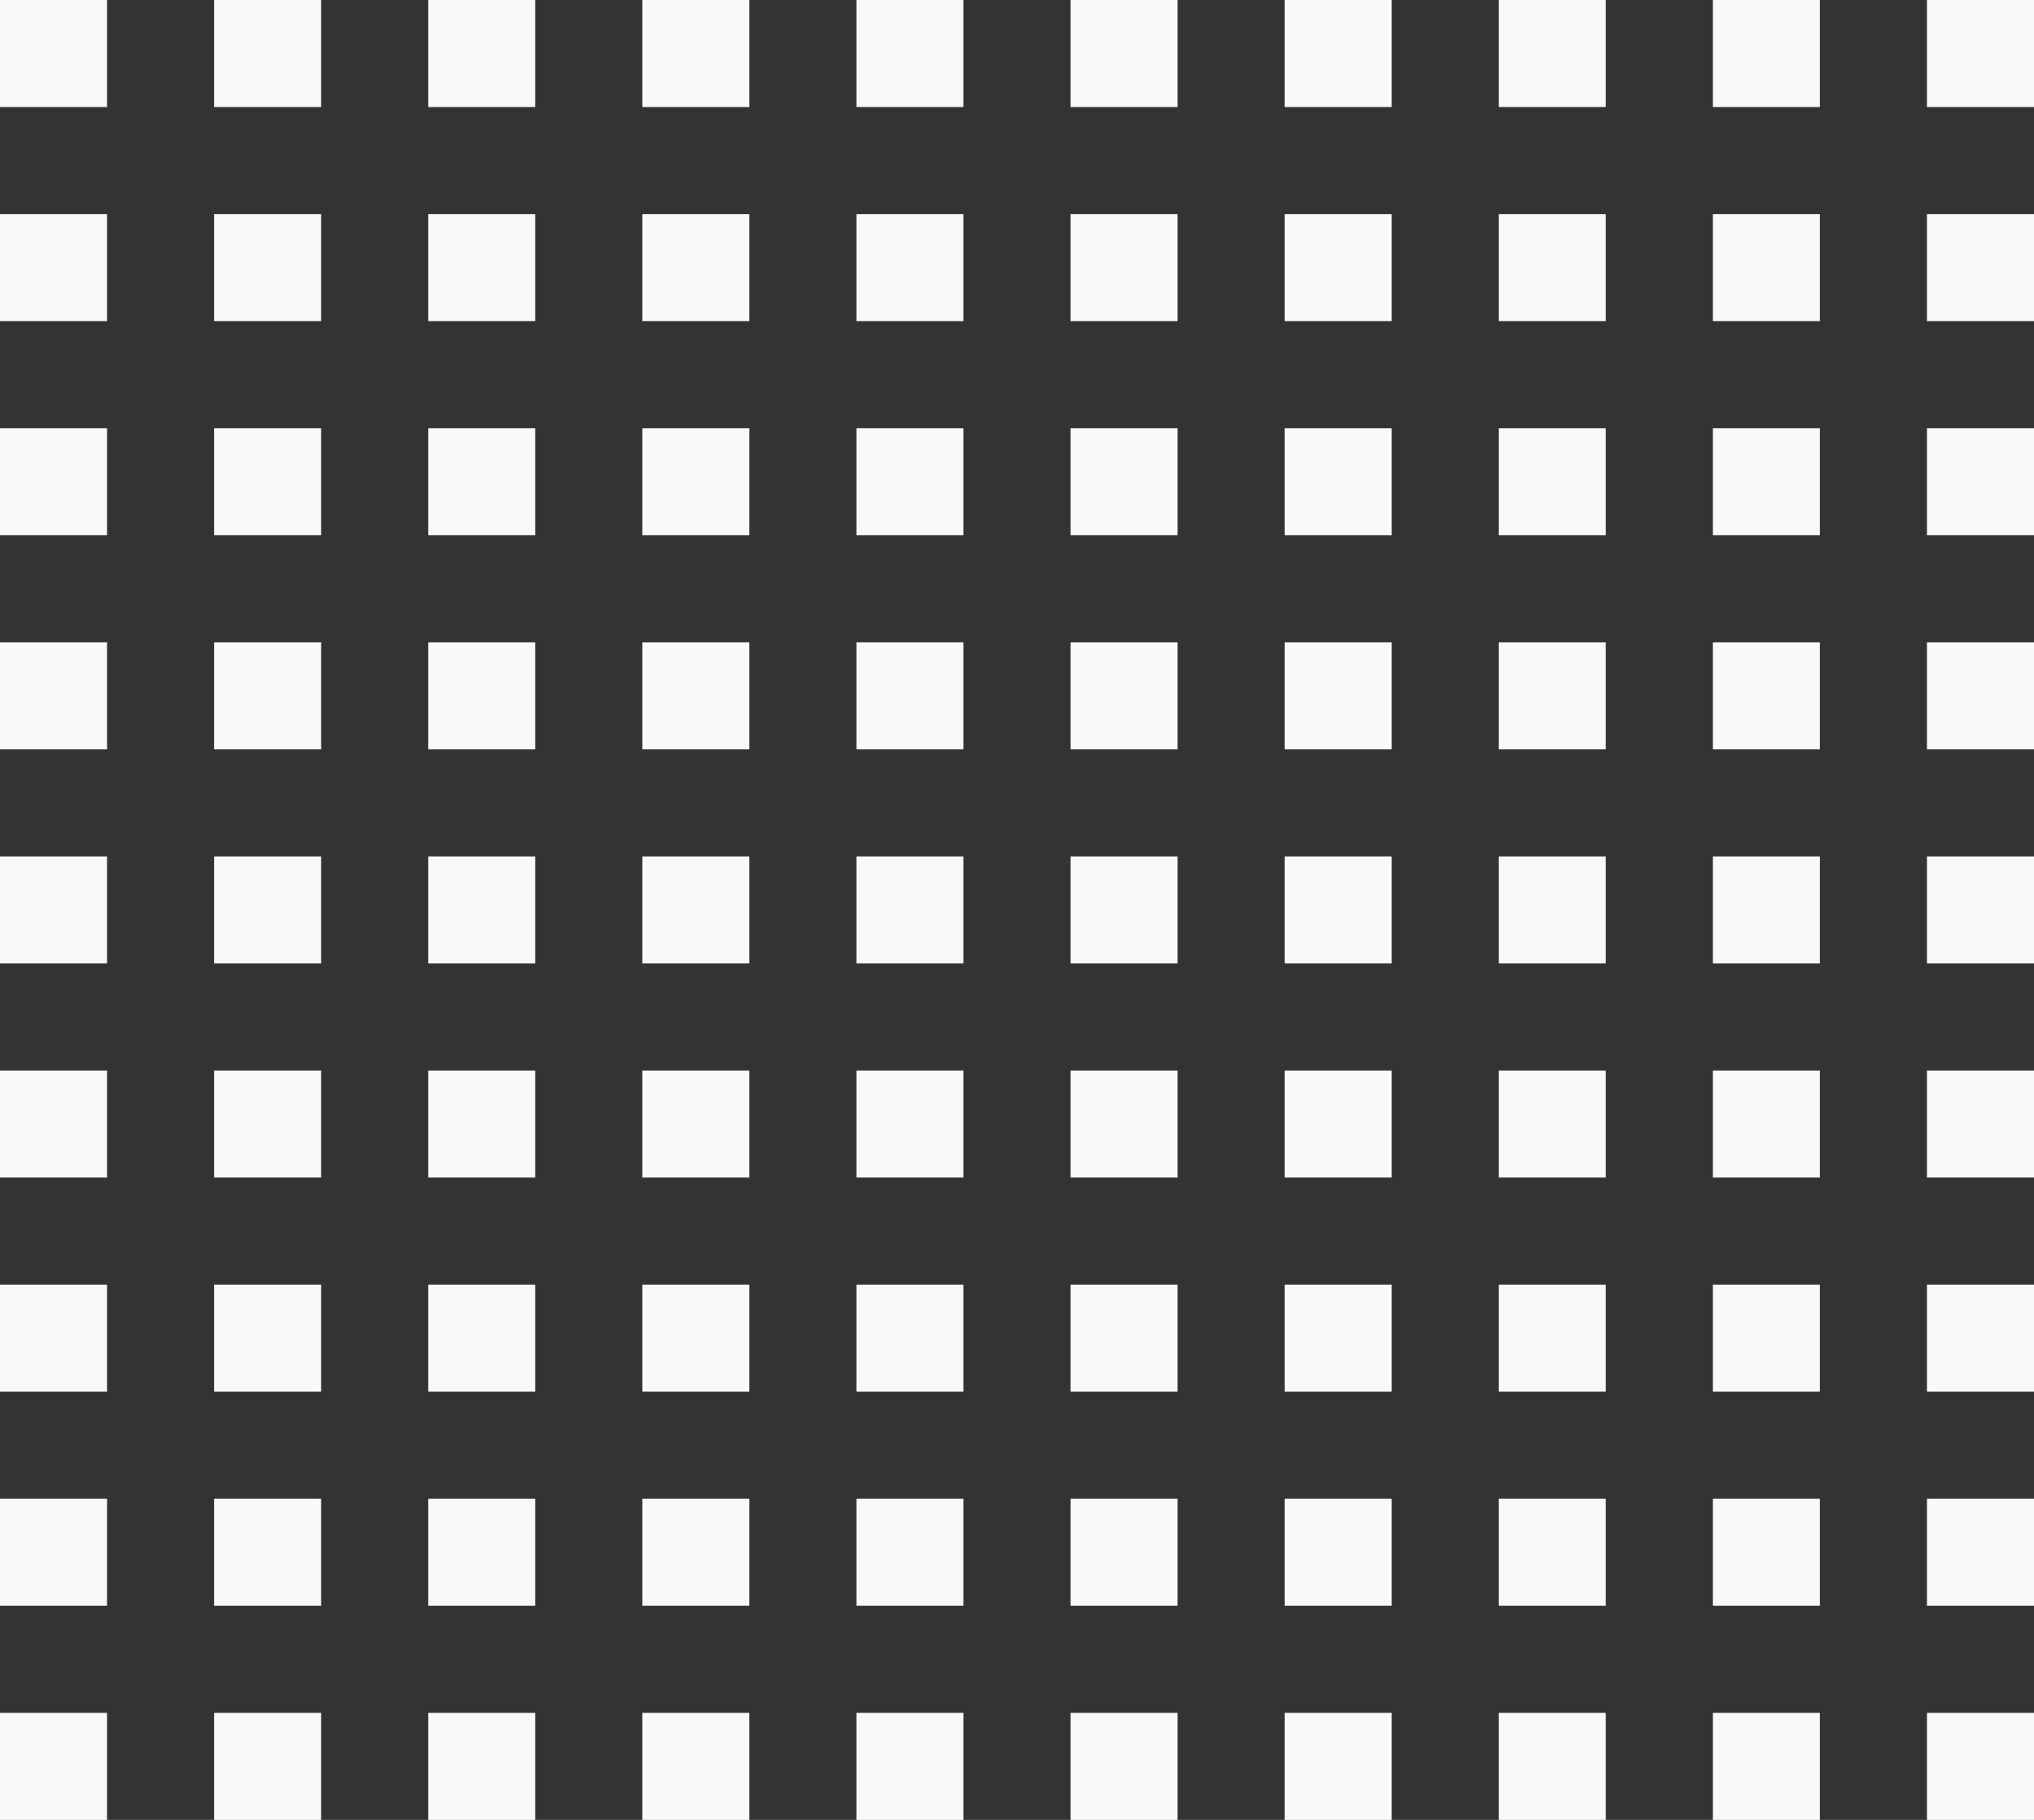 <svg width="190" height="170" viewBox="0 0 190 170" fill="none" xmlns="http://www.w3.org/2000/svg">
<rect x="0" y="0" width="190" height="170" fill="#333333" stroke="none"/>
<rect y="160" width="10" height="10" fill="#F9F9FB"/>
<rect x="20" y="160" width="10" height="10" fill="#F9F9FB"/>
<rect x="40" y="160" width="10" height="10" fill="#F9F9FB"/>
<rect x="60" y="160" width="10" height="10" fill="#F9F9FB"/>
<rect x="80" y="160" width="10" height="10" fill="#F9F9FB"/>
<rect x="100" y="160" width="10" height="10" fill="#F9F9FB"/>
<rect x="120" y="160" width="10" height="10" fill="#F9F9FB"/>
<rect x="140" y="160" width="10" height="10" fill="#F9F9FB"/>
<rect x="160" y="160" width="10" height="10" fill="#F9F9FB"/>
<rect x="180" y="160" width="10" height="10" fill="#F9F9FB"/>
<rect y="140" width="10" height="10" fill="#F9F9FB"/>
<rect x="20" y="140" width="10" height="10" fill="#F9F9FB"/>
<rect x="40" y="140" width="10" height="10" fill="#F9F9FB"/>
<rect x="60" y="140" width="10" height="10" fill="#F9F9FB"/>
<rect x="80" y="140" width="10" height="10" fill="#F9F9FB"/>
<rect x="100" y="140" width="10" height="10" fill="#F9F9FB"/>
<rect x="120" y="140" width="10" height="10" fill="#F9F9FB"/>
<rect x="140" y="140" width="10" height="10" fill="#F9F9FB"/>
<rect x="160" y="140" width="10" height="10" fill="#F9F9FB"/>
<rect x="180" y="140" width="10" height="10" fill="#F9F9FB"/>
<rect y="120" width="10" height="10" fill="#F9F9FB"/>
<rect x="20" y="120" width="10" height="10" fill="#F9F9FB"/>
<rect x="40" y="120" width="10" height="10" fill="#F9F9FB"/>
<rect x="60" y="120" width="10" height="10" fill="#F9F9FB"/>
<rect x="80" y="120" width="10" height="10" fill="#F9F9FB"/>
<rect x="100" y="120" width="10" height="10" fill="#F9F9FB"/>
<rect x="120" y="120" width="10" height="10" fill="#F9F9FB"/>
<rect x="140" y="120" width="10" height="10" fill="#F9F9FB"/>
<rect x="160" y="120" width="10" height="10" fill="#F9F9FB"/>
<rect x="180" y="120" width="10" height="10" fill="#F9F9FB"/>
<rect y="100" width="10" height="10" fill="#F9F9FB"/>
<rect x="20" y="100" width="10" height="10" fill="#F9F9FB"/>
<rect x="40" y="100" width="10" height="10" fill="#F9F9FB"/>
<rect x="60" y="100" width="10" height="10" fill="#F9F9FB"/>
<rect x="80" y="100" width="10" height="10" fill="#F9F9FB"/>
<rect x="100" y="100" width="10" height="10" fill="#F9F9FB"/>
<rect x="120" y="100" width="10" height="10" fill="#F9F9FB"/>
<rect x="140" y="100" width="10" height="10" fill="#F9F9FB"/>
<rect x="160" y="100" width="10" height="10" fill="#F9F9FB"/>
<rect x="180" y="100" width="10" height="10" fill="#F9F9FB"/>
<rect y="80" width="10" height="10" fill="#F9F9FB"/>
<rect x="20" y="80" width="10" height="10" fill="#F9F9FB"/>
<rect x="40" y="80" width="10" height="10" fill="#F9F9FB"/>
<rect x="60" y="80" width="10" height="10" fill="#F9F9FB"/>
<rect x="80" y="80" width="10" height="10" fill="#F9F9FB"/>
<rect x="100" y="80" width="10" height="10" fill="#F9F9FB"/>
<rect x="120" y="80" width="10" height="10" fill="#F9F9FB"/>
<rect x="140" y="80" width="10" height="10" fill="#F9F9FB"/>
<rect x="160" y="80" width="10" height="10" fill="#F9F9FB"/>
<rect x="180" y="80" width="10" height="10" fill="#F9F9FB"/>
<rect y="60" width="10" height="10" fill="#F9F9FB"/>
<rect x="20" y="60" width="10" height="10" fill="#F9F9FB"/>
<rect x="40" y="60" width="10" height="10" fill="#F9F9FB"/>
<rect x="60" y="60" width="10" height="10" fill="#F9F9FB"/>
<rect x="80" y="60" width="10" height="10" fill="#F9F9FB"/>
<rect x="100" y="60" width="10" height="10" fill="#F9F9FB"/>
<rect x="120" y="60" width="10" height="10" fill="#F9F9FB"/>
<rect x="140" y="60" width="10" height="10" fill="#F9F9FB"/>
<rect x="160" y="60" width="10" height="10" fill="#F9F9FB"/>
<rect x="180" y="60" width="10" height="10" fill="#F9F9FB"/>
<rect y="40" width="10" height="10" fill="#F9F9FB"/>
<rect x="20" y="40" width="10" height="10" fill="#F9F9FB"/>
<rect x="40" y="40" width="10" height="10" fill="#F9F9FB"/>
<rect x="60" y="40" width="10" height="10" fill="#F9F9FB"/>
<rect x="80" y="40" width="10" height="10" fill="#F9F9FB"/>
<rect x="100" y="40" width="10" height="10" fill="#F9F9FB"/>
<rect x="120" y="40" width="10" height="10" fill="#F9F9FB"/>
<rect x="140" y="40" width="10" height="10" fill="#F9F9FB"/>
<rect x="160" y="40" width="10" height="10" fill="#F9F9FB"/>
<rect x="180" y="40" width="10" height="10" fill="#F9F9FB"/>
<rect y="20" width="10" height="10" fill="#F9F9FB"/>
<rect x="20" y="20" width="10" height="10" fill="#F9F9FB"/>
<rect x="40" y="20" width="10" height="10" fill="#F9F9FB"/>
<rect x="60" y="20" width="10" height="10" fill="#F9F9FB"/>
<rect x="80" y="20" width="10" height="10" fill="#F9F9FB"/>
<rect x="100" y="20" width="10" height="10" fill="#F9F9FB"/>
<rect x="120" y="20" width="10" height="10" fill="#F9F9FB"/>
<rect x="140" y="20" width="10" height="10" fill="#F9F9FB"/>
<rect x="160" y="20" width="10" height="10" fill="#F9F9FB"/>
<rect x="180" y="20" width="10" height="10" fill="#F9F9FB"/>
<rect width="10" height="10" fill="#F9F9FB"/>
<rect x="20" width="10" height="10" fill="#F9F9FB"/>
<rect x="40" width="10" height="10" fill="#F9F9FB"/>
<rect x="60" width="10" height="10" fill="#F9F9FB"/>
<rect x="80" width="10" height="10" fill="#F9F9FB"/>
<rect x="100" width="10" height="10" fill="#F9F9FB"/>
<rect x="120" width="10" height="10" fill="#F9F9FB"/>
<rect x="140" width="10" height="10" fill="#F9F9FB"/>
<rect x="160" width="10" height="10" fill="#F9F9FB"/>
<rect x="180" width="10" height="10" fill="#F9F9FB"/>
</svg>
